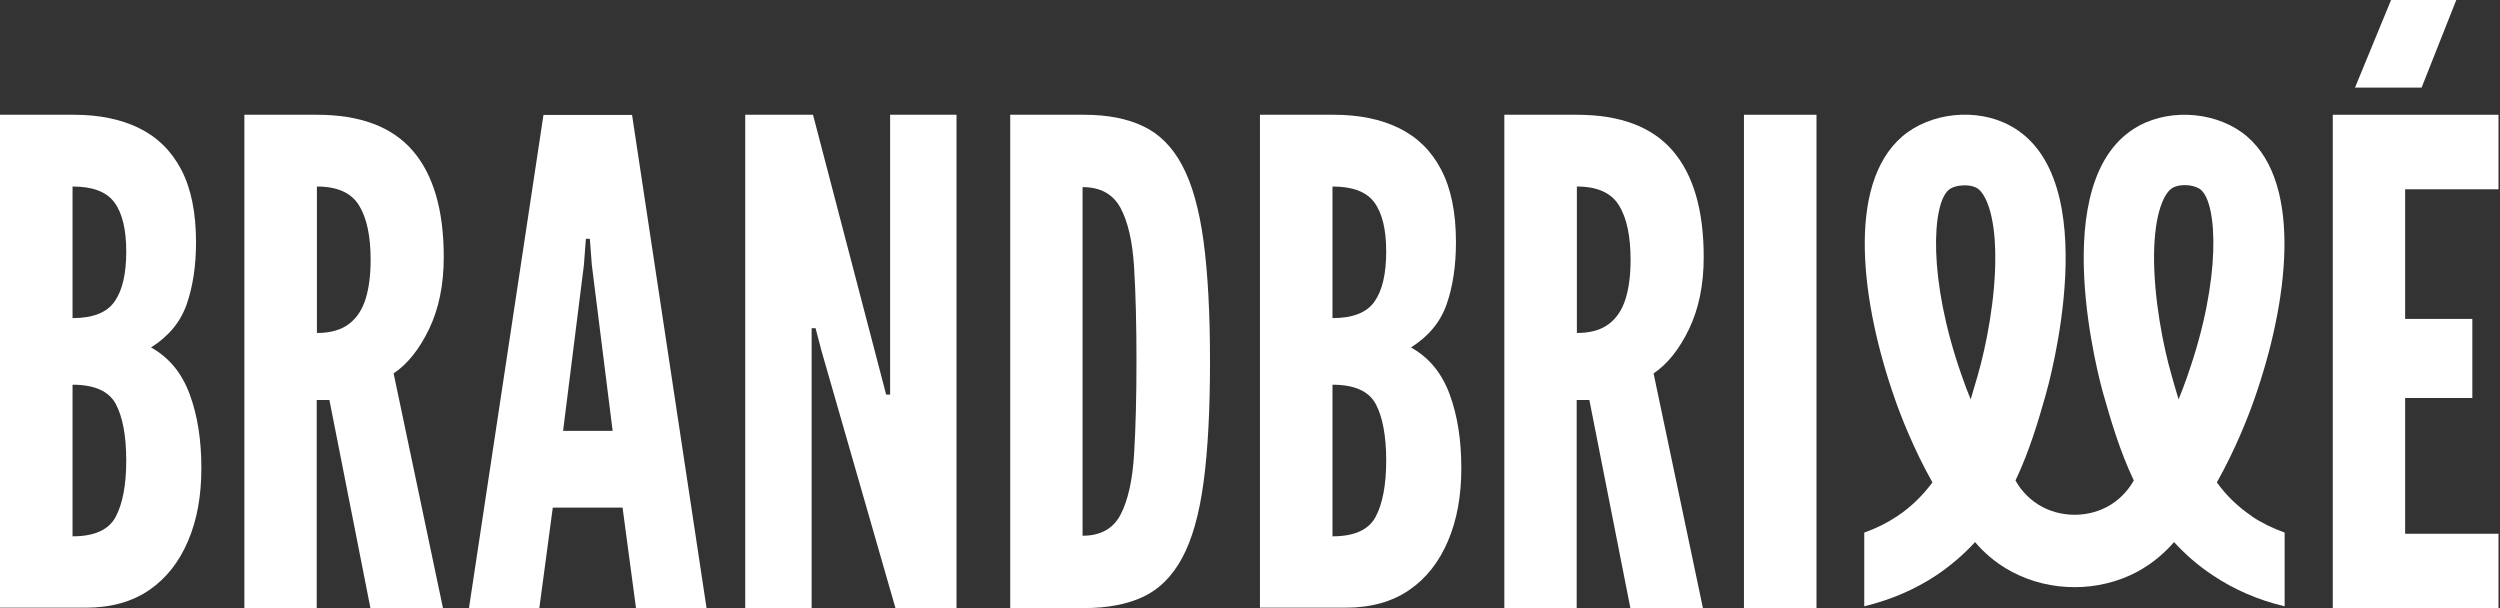 <svg width="411" height="100" viewBox="0 0 411 100" fill="none" xmlns="http://www.w3.org/2000/svg">
<rect x="0" y="0" width="411" height="100" fill="#333333" stroke="none"/>
<path d="M0 100.001V18.867H12.154C16.259 18.867 19.844 19.584 22.841 21.05C25.839 22.517 28.152 24.765 29.782 27.86C31.411 30.956 32.225 34.931 32.225 39.819C32.225 43.729 31.704 47.117 30.694 50.017C29.684 52.917 27.729 55.296 24.829 57.121C27.761 58.75 29.879 61.291 31.183 64.81C32.486 68.329 33.105 72.37 33.105 76.964C33.105 81.558 32.388 85.469 30.922 88.922C29.456 92.376 27.338 95.081 24.536 97.003C21.733 98.926 18.247 99.903 14.141 99.903H0V100.001ZM11.926 52.298C15.282 52.298 17.595 51.386 18.866 49.529C20.137 47.704 20.756 44.967 20.756 41.35C20.756 37.733 20.104 35.029 18.801 33.269C17.497 31.51 15.217 30.663 11.926 30.663V52.298ZM11.926 88.173C15.543 88.173 17.889 87.098 19.029 84.947C20.169 82.797 20.756 79.701 20.756 75.693C20.756 71.686 20.169 68.525 19.029 66.407C17.889 64.289 15.51 63.246 11.926 63.246V88.173Z" fill="white"/>
<path d="M40.175 100.001V18.867H52.101C59.237 18.867 64.483 20.855 67.871 24.797C71.26 28.74 72.954 34.573 72.954 42.262C72.954 46.824 72.14 50.767 70.543 54.09C68.947 57.414 66.992 59.858 64.711 61.389L72.824 99.968H60.898L54.154 65.755H52.068V99.968H40.143L40.175 100.001ZM52.101 54.742C54.317 54.742 56.044 54.253 57.347 53.276C58.65 52.298 59.563 50.897 60.117 49.105C60.67 47.313 60.931 45.162 60.931 42.719C60.931 38.841 60.312 35.876 59.041 33.791C57.77 31.705 55.457 30.663 52.101 30.663V54.709V54.742Z" fill="white"/>
<path d="M77.095 100L89.347 18.898H103.912L116.163 100H104.563L102.348 83.447H90.878L88.662 100H77.062H77.095ZM92.54 70.837H100.718L97.297 43.564L96.971 39.263H96.32L95.994 43.564L92.572 70.837H92.54Z" fill="white"/>
<path d="M122.516 100.001V18.867H133.659L144.705 61.128L145.683 64.876H146.334V18.867H157.25V99.968H147.214L135.06 57.707L134.083 53.96H133.431V99.968H122.516V100.001Z" fill="white"/>
<path d="M166.08 100.001V18.867H178.234C182.046 18.867 185.305 19.486 187.944 20.757C190.583 21.995 192.734 24.146 194.33 27.143C195.959 30.174 197.132 34.312 197.849 39.558C198.566 44.804 198.925 51.451 198.925 59.467C198.925 67.482 198.566 74.162 197.849 79.408C197.132 84.654 195.959 88.76 194.33 91.757C192.701 94.755 190.583 96.873 187.944 98.111C185.305 99.349 182.046 99.968 178.234 99.968H166.08V100.001ZM178.006 88.075C180.938 88.075 183.024 86.902 184.229 84.589C185.435 82.275 186.184 78.952 186.445 74.651C186.706 70.35 186.836 65.234 186.836 59.304C186.836 53.373 186.706 48.193 186.445 43.924C186.184 39.688 185.435 36.43 184.197 34.149C182.959 31.901 180.906 30.76 177.973 30.76V88.043L178.006 88.075Z" fill="white"/>
<path d="M207.135 100.001V18.867H219.289C223.394 18.867 226.978 19.584 229.976 21.05C232.974 22.517 235.287 24.765 236.916 27.86C238.546 30.956 239.36 34.931 239.36 39.819C239.36 43.729 238.839 47.117 237.829 50.017C236.819 52.917 234.864 55.296 231.964 57.121C234.896 58.75 237.014 61.291 238.318 64.81C239.621 68.329 240.24 72.37 240.24 76.964C240.24 81.558 239.523 85.469 238.057 88.922C236.591 92.376 234.473 95.081 231.67 97.003C228.868 98.926 225.382 99.903 221.276 99.903H207.135V100.001ZM219.06 52.298C222.417 52.298 224.73 51.386 226.001 49.529C227.272 47.704 227.891 44.967 227.891 41.35C227.891 37.733 227.239 35.029 225.936 33.269C224.632 31.51 222.351 30.663 219.06 30.663V52.298ZM219.06 88.173C222.677 88.173 225.023 87.098 226.164 84.947C227.304 82.797 227.891 79.701 227.891 75.693C227.891 71.686 227.304 68.525 226.164 66.407C225.023 64.289 222.645 63.246 219.06 63.246V88.173Z" fill="white"/>
<path d="M247.312 100.001V18.867H259.238C266.373 18.867 271.619 20.855 275.008 24.797C278.397 28.74 280.091 34.573 280.091 42.262C280.091 46.824 279.277 50.767 277.68 54.09C276.083 57.414 274.128 59.858 271.848 61.389L279.961 99.968H268.035L261.29 65.755H259.205V99.968H247.279L247.312 100.001ZM259.238 54.742C261.453 54.742 263.18 54.253 264.484 53.276C265.787 52.298 266.699 50.897 267.253 49.105C267.807 47.313 268.068 45.162 268.068 42.719C268.068 38.841 267.449 35.876 266.178 33.791C264.907 31.705 262.594 30.663 259.238 30.663V54.709V54.742Z" fill="white"/>
<path d="M286.705 100.001V18.867H298.631V99.968H286.705V100.001Z" fill="white"/>
<path d="M383.512 100.001V18.867H410.752V31.119H395.405V52.429H406.451V65.43H395.405V87.749H410.752V100.001H383.512Z" fill="white"/>
<path d="M387.162 14.402L393.092 0H403.812L398.11 14.402H387.162Z" fill="white"/>
<path d="M370.186 84.849C367.872 83.285 365.982 81.428 364.451 79.31C367.547 73.803 369.664 68.362 370.642 65.527C376.116 49.952 378.658 30.467 369.469 22.484C364.842 18.476 357.185 17.694 351.678 20.659C335.777 29.261 345.422 63.539 345.846 64.973C347.051 69.176 348.485 74.129 350.798 78.984C350.212 80.027 349.039 81.721 346.986 82.992C343.434 85.175 338.71 85.175 335.158 82.992C333.105 81.721 331.932 80.059 331.346 78.984C333.659 74.129 335.093 69.209 336.299 64.973C336.722 63.507 346.4 29.261 330.466 20.659C324.959 17.661 317.302 18.476 312.675 22.484C303.454 30.499 306.028 49.952 311.502 65.527C312.48 68.362 314.598 73.803 317.693 79.31C316.129 81.395 314.272 83.285 311.926 84.849C310.264 85.957 308.439 86.869 306.484 87.554V99.675C310.785 98.632 314.793 96.938 318.41 94.527C320.821 92.897 322.907 91.073 324.699 89.118C325.97 90.617 327.957 92.539 330.825 94.038C337.113 97.361 344.998 97.361 351.287 94.038C354.155 92.506 356.142 90.584 357.413 89.118C359.205 91.073 361.258 92.897 363.702 94.527C367.286 96.938 371.294 98.665 375.595 99.675V87.554C373.672 86.869 371.848 85.99 370.186 84.882V84.849ZM325.122 61.78C324.764 63.051 324.373 64.354 323.982 65.657C323.461 64.386 322.939 63.051 322.483 61.682C316.879 45.749 317.661 33.562 320.333 31.249C320.919 30.727 321.962 30.467 323.004 30.467C323.721 30.467 324.438 30.597 324.959 30.89C326.328 31.64 327.99 34.996 328.022 42.034C328.087 49.007 326.556 56.794 325.122 61.78ZM359.661 61.682C359.172 63.051 358.684 64.386 358.162 65.657C357.771 64.354 357.38 63.051 357.022 61.747C355.588 56.794 354.089 49.007 354.122 42.001C354.187 34.963 355.816 31.607 357.217 30.858C357.739 30.564 358.456 30.434 359.172 30.434C360.215 30.434 361.258 30.727 361.844 31.216C364.516 33.53 365.266 45.716 359.661 61.65V61.682Z" fill="white"/>
</svg>
